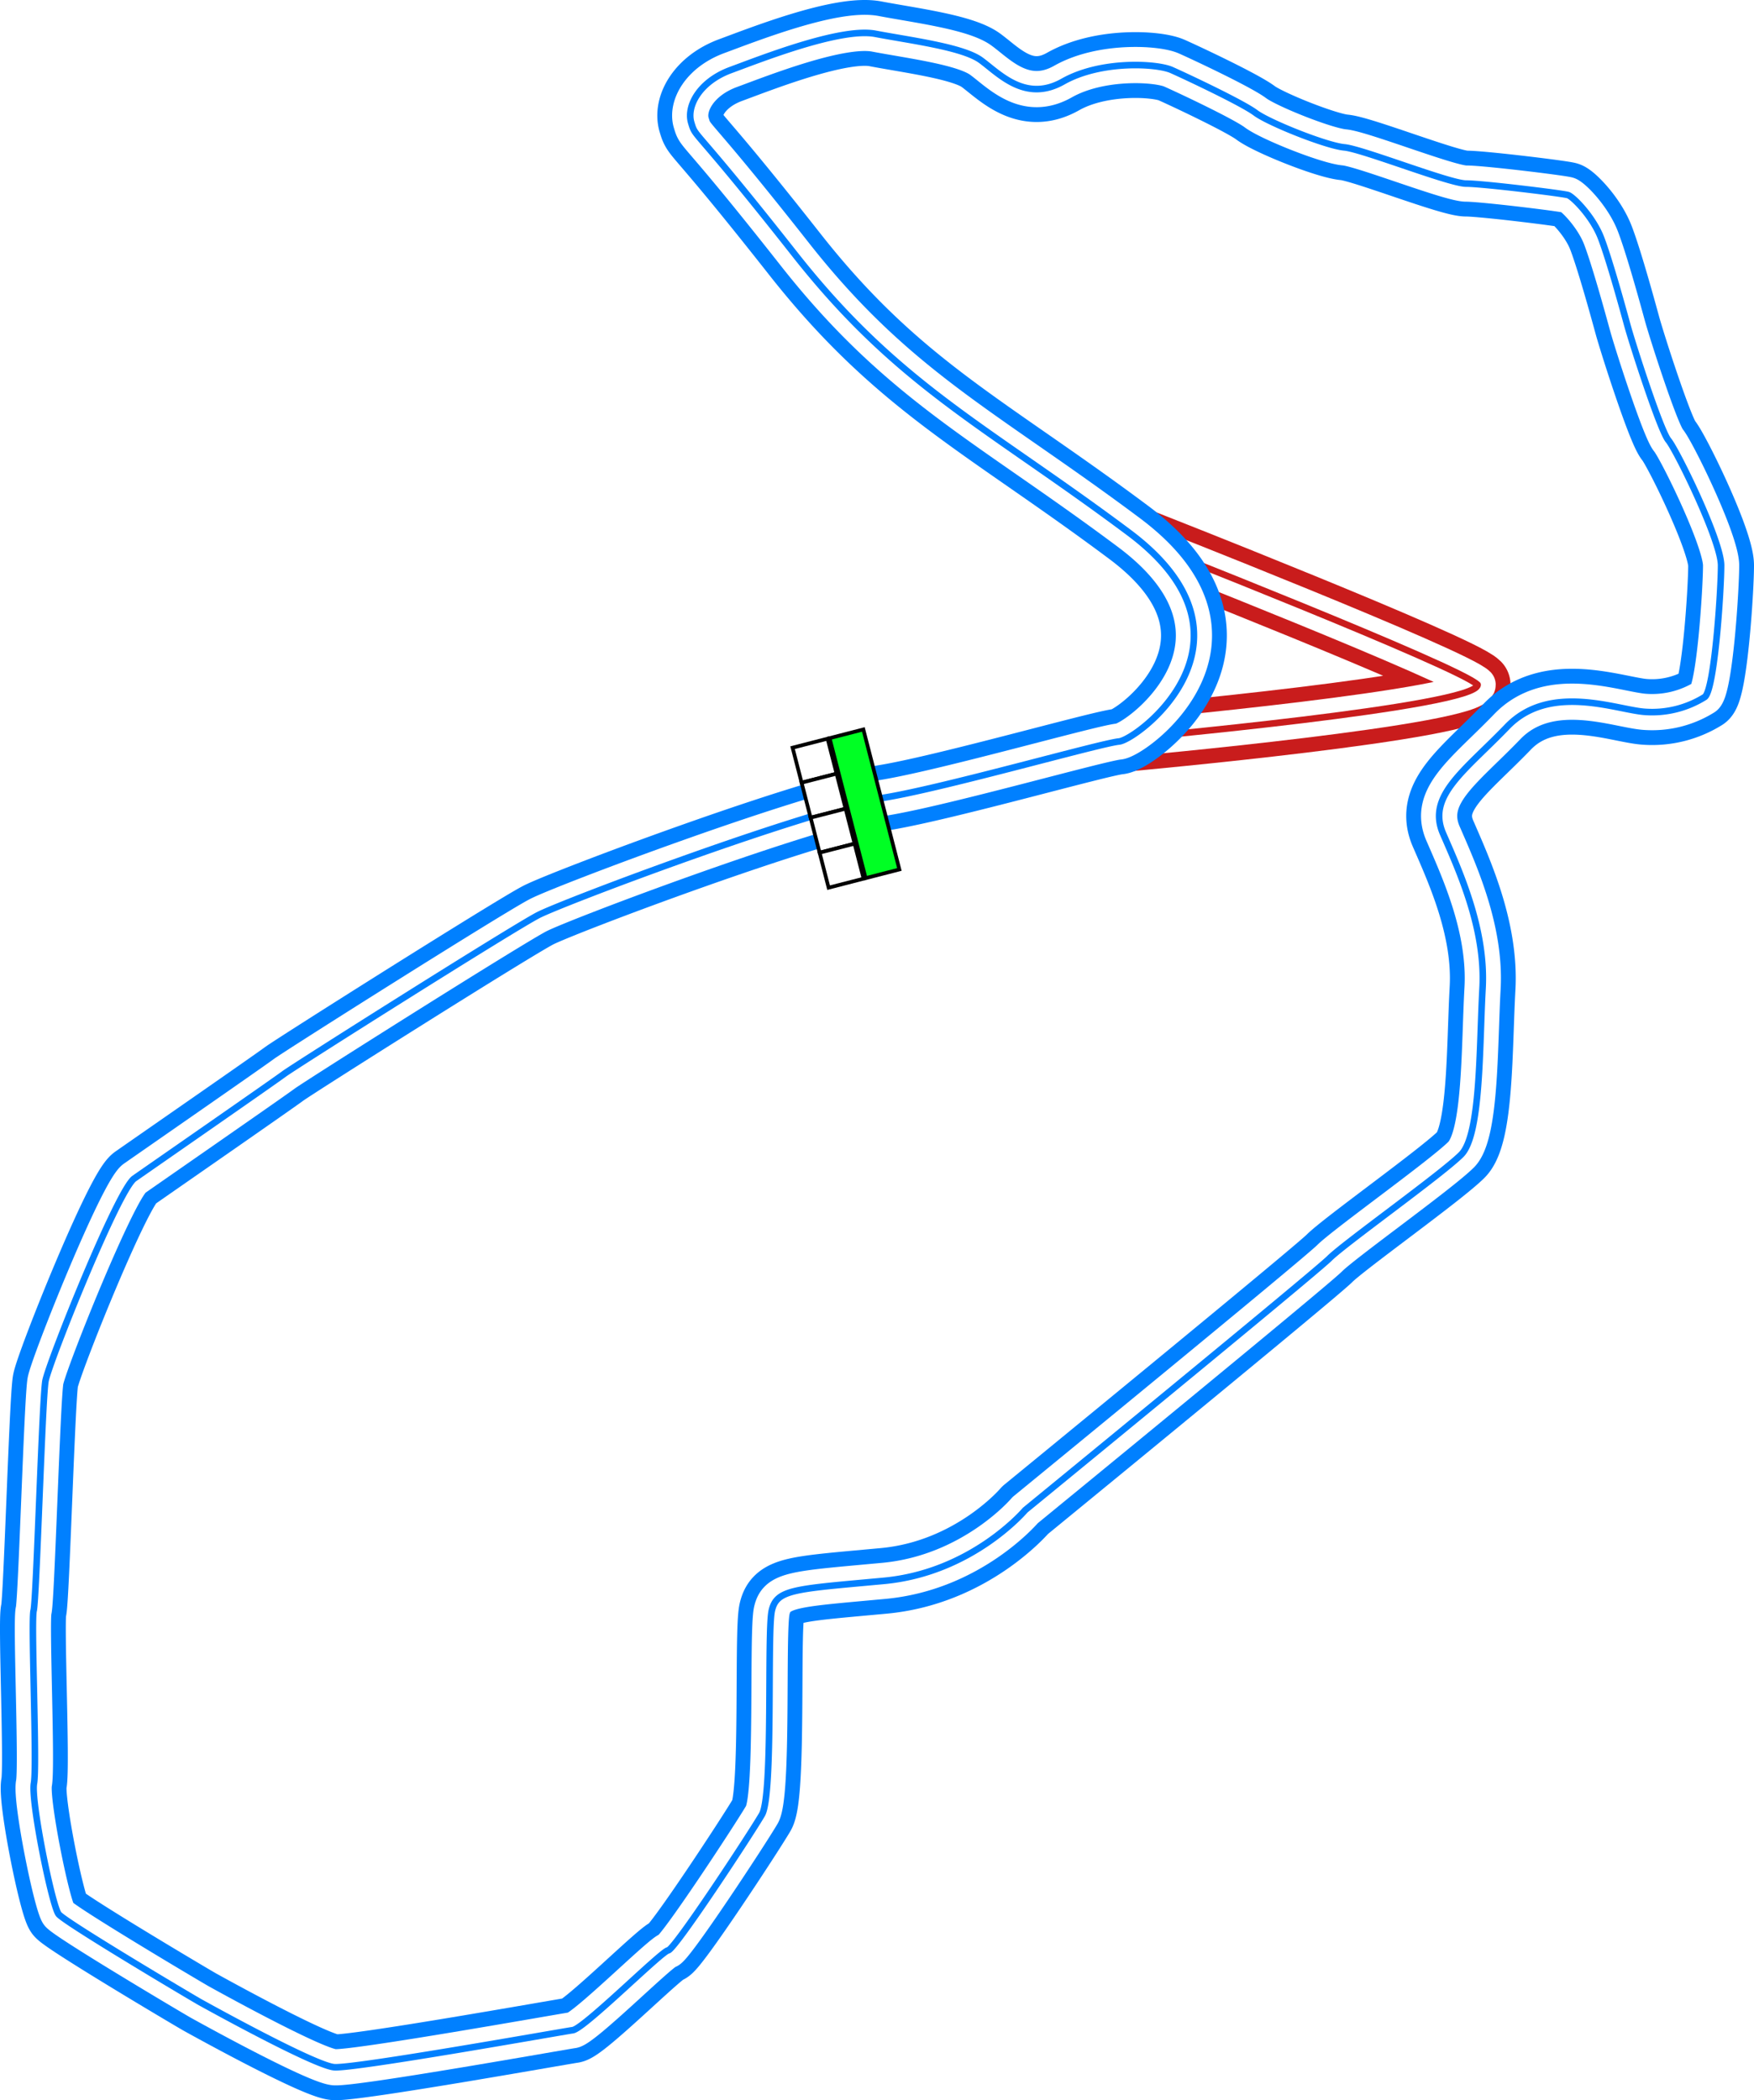 <svg xmlns="http://www.w3.org/2000/svg" xmlns:xlink="http://www.w3.org/1999/xlink" width="740.541" height="886.36" viewBox="0 0 740.541 886.36"><defs><style>.\33 4a6310e-5981-4707-b0f2-2aa980d2d3a1{fill:#00ff24;}.\33 4a6310e-5981-4707-b0f2-2aa980d2d3a1,.f082c6e4-4b89-492d-8054-8a1639bbcafc{stroke:#000;stroke-miterlimit:10;stroke-width:5px;}.f082c6e4-4b89-492d-8054-8a1639bbcafc{fill:#fff;}.\30 a33b665-4be1-4726-acbf-573a334049bb,.\33 1927dae-1d8f-4978-995c-777346fa3bc2,.\34 fa9be9a-3b26-4a04-9252-762aa0d360db,.\35 ad4b511-9a72-413a-acce-e090b8b3de3a,.f70a5ad8-e0ad-43df-b313-b9cf4883aee1{fill:none;stroke-linejoin:round;}.\30 a33b665-4be1-4726-acbf-573a334049bb,.\33 1927dae-1d8f-4978-995c-777346fa3bc2{stroke:#c91c1c;}.\33 1927dae-1d8f-4978-995c-777346fa3bc2,.\34 fa9be9a-3b26-4a04-9252-762aa0d360db{stroke-width:27.784px;}.f70a5ad8-e0ad-43df-b313-b9cf4883aee1{stroke:#fff;stroke-width:15.281px;}.\30 a33b665-4be1-4726-acbf-573a334049bb,.\35 ad4b511-9a72-413a-acce-e090b8b3de3a{stroke-width:2.778px;}.\34 fa9be9a-3b26-4a04-9252-762aa0d360db,.\35 ad4b511-9a72-413a-acce-e090b8b3de3a{stroke:#0080ff;}</style><symbol id="be21cf76-4377-46f0-80d5-f9a9b7d283d4" data-name="fd103434-89f2-4089-acf9-54fed79ed404" viewBox="0 0 200 103.617"><rect class="34a6310e-5981-4707-b0f2-2aa980d2d3a1" x="2.5" y="54.074" width="195" height="47.043"/><rect class="f082c6e4-4b89-492d-8054-8a1639bbcafc" x="2.5" y="2.5" width="48.75" height="48.75"/><rect class="f082c6e4-4b89-492d-8054-8a1639bbcafc" x="51.25" y="2.5" width="48.75" height="48.75"/><rect class="f082c6e4-4b89-492d-8054-8a1639bbcafc" x="100" y="2.5" width="48.75" height="48.75"/><rect class="f082c6e4-4b89-492d-8054-8a1639bbcafc" x="148.75" y="2.5" width="48.75" height="48.75"/></symbol></defs><title>Bahrain_International</title><g id="ade84372-9b4f-4693-b86d-e682d013577c" data-name="Layer 2"><g id="38910cd7-c42d-4576-90c1-5f23f4a560dd" data-name="Grand Senora Desert"><g id="1223cfaa-3a25-432e-a58d-c321d7f0b74d" data-name="Bahrain_International"><g id="c9567c6e-3ada-45f7-97eb-0b3a1b3b49ab" data-name="fd1a65fd-c6d0-4910-9bf0-0df5dd67b28d"><g id="59ca8242-bdba-473e-8754-f4d87470498e" data-name="6ff44247-9c5c-44b4-ba96-6d436519447d"><path id="6e5fc050-fef8-4aa6-bfc5-61886f0331ff" data-name="a3a91380-4228-4c1a-aea1-a177766aa640" class="31927dae-1d8f-4978-995c-777346fa3bc2" d="M475.721,311.694s148.128-13.336,148.128-22.709c-7.64-7.641-142.575-60.569-142.575-60.569"/><path id="ca7824e3-05f9-4a81-ab24-5b7df352faf8" data-name="1fde7dfa-422e-4d1d-b493-f0193eefd78e" class="f70a5ad8-e0ad-43df-b313-b9cf4883aee1" d="M475.721,311.694s148.128-13.336,148.128-22.709c-7.64-7.641-142.575-60.569-142.575-60.569"/><path id="935368e1-358e-4129-ad7b-479601493931" data-name="a8748fa3-3172-4e08-b3d1-d38f98621763" class="0a33b665-4be1-4726-acbf-573a334049bb" d="M475.721,311.694s148.128-13.336,148.128-22.709c-7.64-7.641-142.575-60.569-142.575-60.569"/><path id="1e2a42f1-3141-4dbc-866b-b778f26a9307" data-name="62ebb3c6-6aba-4750-90c7-88523f6877b8" class="4fa9be9a-3b26-4a04-9252-762aa0d360db" d="M373.8,336.565c25.936-4.324,90.992-22.922,98.632-23.617s64.6-43.065,4.168-88.213-97.243-61.819-141-117.387S293.916,58.726,291.833,51.78s3.473-17.365,16.67-22.227,46.538-18.059,61.124-15.281,36.814,5.557,44.454,11.114,18.755,18.059,34.73,9.029,39.592-7.64,45.844-4.862,29.867,13.892,35.424,18.06S559.947,61.505,567.587,62.2s44.454,15.281,51.4,15.281,40.981,4.168,43.065,4.863,10.419,9.029,13.892,18.059,9.03,29.173,11.114,36.814,13.891,44.454,17.364,48.621,22.228,42.371,22.228,52.79-2.779,52.789-6.946,55.567a41.909,41.909,0,0,1-25.006,6.252c-11.808-.7-40.286-12.5-58.346,6.251s-34.035,29.173-27.089,45.149,18.059,40.286,16.67,65.292-.694,61.819-9.03,70.154-49.316,37.508-55.567,43.759-128.5,106.273-128.5,106.273-22.228,26.4-59.736,29.868-45.148,3.473-47.232,12.5.694,77.795-4.168,86.13-36.813,56.957-39.592,57.3-35.424,32.993-40.286,33.688S149.44,873.14,141.1,872.445s-53.484-25.7-56.609-27.436-56.957-33.688-59.735-37.161-11.809-47.927-10.419-55.221S13.011,684.21,14.2,679.7s3.612-89.256,5-96.9,30.562-80.573,37.508-85.436,59.041-40.981,63.208-44.106,96.549-61.472,107.315-67.029S340.454,342.121,373.8,336.565Z"/><path id="d18c4d85-716d-4c72-833b-9e33eb2576b7" data-name="3d538eca-a9b1-4485-83f2-5a8ef0c3d668" class="f70a5ad8-e0ad-43df-b313-b9cf4883aee1" d="M373.8,336.565c25.936-4.324,90.992-22.922,98.632-23.617s64.6-43.065,4.168-88.213-97.243-61.819-141-117.387S293.916,58.726,291.833,51.78s3.473-17.365,16.67-22.227,46.538-18.059,61.124-15.281,36.814,5.557,44.454,11.114,18.755,18.059,34.73,9.029,39.592-7.64,45.844-4.862,29.867,13.892,35.424,18.06S559.947,61.505,567.587,62.2s44.454,15.281,51.4,15.281,40.981,4.168,43.065,4.863,10.419,9.029,13.892,18.059,9.03,29.173,11.114,36.814,13.891,44.454,17.364,48.621,22.228,42.371,22.228,52.79-2.779,52.789-6.946,55.567a41.909,41.909,0,0,1-25.006,6.252c-11.808-.7-40.286-12.5-58.346,6.251s-34.035,29.173-27.089,45.149,18.059,40.286,16.67,65.292-.694,61.819-9.03,70.154-49.316,37.508-55.567,43.759-128.5,106.273-128.5,106.273-22.228,26.4-59.736,29.868-45.148,3.473-47.232,12.5.694,77.795-4.168,86.13-36.813,56.957-39.592,57.3-35.424,32.993-40.286,33.688S149.44,873.14,141.1,872.445s-53.484-25.7-56.609-27.436-56.957-33.688-59.735-37.161-11.809-47.927-10.419-55.221S13.011,684.21,14.2,679.7s3.612-89.256,5-96.9,30.562-80.573,37.508-85.436,59.041-40.981,63.208-44.106,96.549-61.472,107.315-67.029S340.454,342.121,373.8,336.565Z"/><path id="25df6ad7-9e66-48ac-bf03-833ec4873859" data-name="4d90a051-9da5-4b17-874e-4143c20f8207" class="5ad4b511-9a72-413a-acce-e090b8b3de3a" d="M373.8,336.565c25.936-4.324,90.992-22.922,98.632-23.617s64.6-43.065,4.168-88.213-97.243-61.819-141-117.387S293.916,58.726,291.833,51.78s3.473-17.365,16.67-22.227,46.538-18.059,61.124-15.281,36.814,5.557,44.454,11.114,18.755,18.059,34.73,9.029,39.592-7.64,45.844-4.862,29.867,13.892,35.424,18.06S559.947,61.505,567.587,62.2s44.454,15.281,51.4,15.281,40.981,4.168,43.065,4.863,10.419,9.029,13.892,18.059,9.03,29.173,11.114,36.814,13.891,44.454,17.364,48.621,22.228,42.371,22.228,52.79-2.779,52.789-6.946,55.567a41.909,41.909,0,0,1-25.006,6.252c-11.808-.7-40.286-12.5-58.346,6.251s-34.035,29.173-27.089,45.149,18.059,40.286,16.67,65.292-.694,61.819-9.03,70.154-49.316,37.508-55.567,43.759-128.5,106.273-128.5,106.273-22.228,26.4-59.736,29.868-45.148,3.473-47.232,12.5.694,77.795-4.168,86.13-36.813,56.957-39.592,57.3-35.424,32.993-40.286,33.688S149.44,873.14,141.1,872.445s-53.484-25.7-56.609-27.436-56.957-33.688-59.735-37.161-11.809-47.927-10.419-55.221S13.011,684.21,14.2,679.7s3.612-89.256,5-96.9,30.562-80.573,37.508-85.436,59.041-40.981,63.208-44.106,96.549-61.472,107.315-67.029S340.454,342.121,373.8,336.565Z"/><use id="2ee8bc62-7a0a-460b-b309-182ce1a35af6" data-name="fba35e4e-d052-4301-a318-48c73fba446c" width="200" height="103.617" transform="matrix(0.078, 0.303, 0.303, -0.078, 333.679, 314.983)" xlink:href="#be21cf76-4377-46f0-80d5-f9a9b7d283d4"/></g></g></g></g></g></svg>